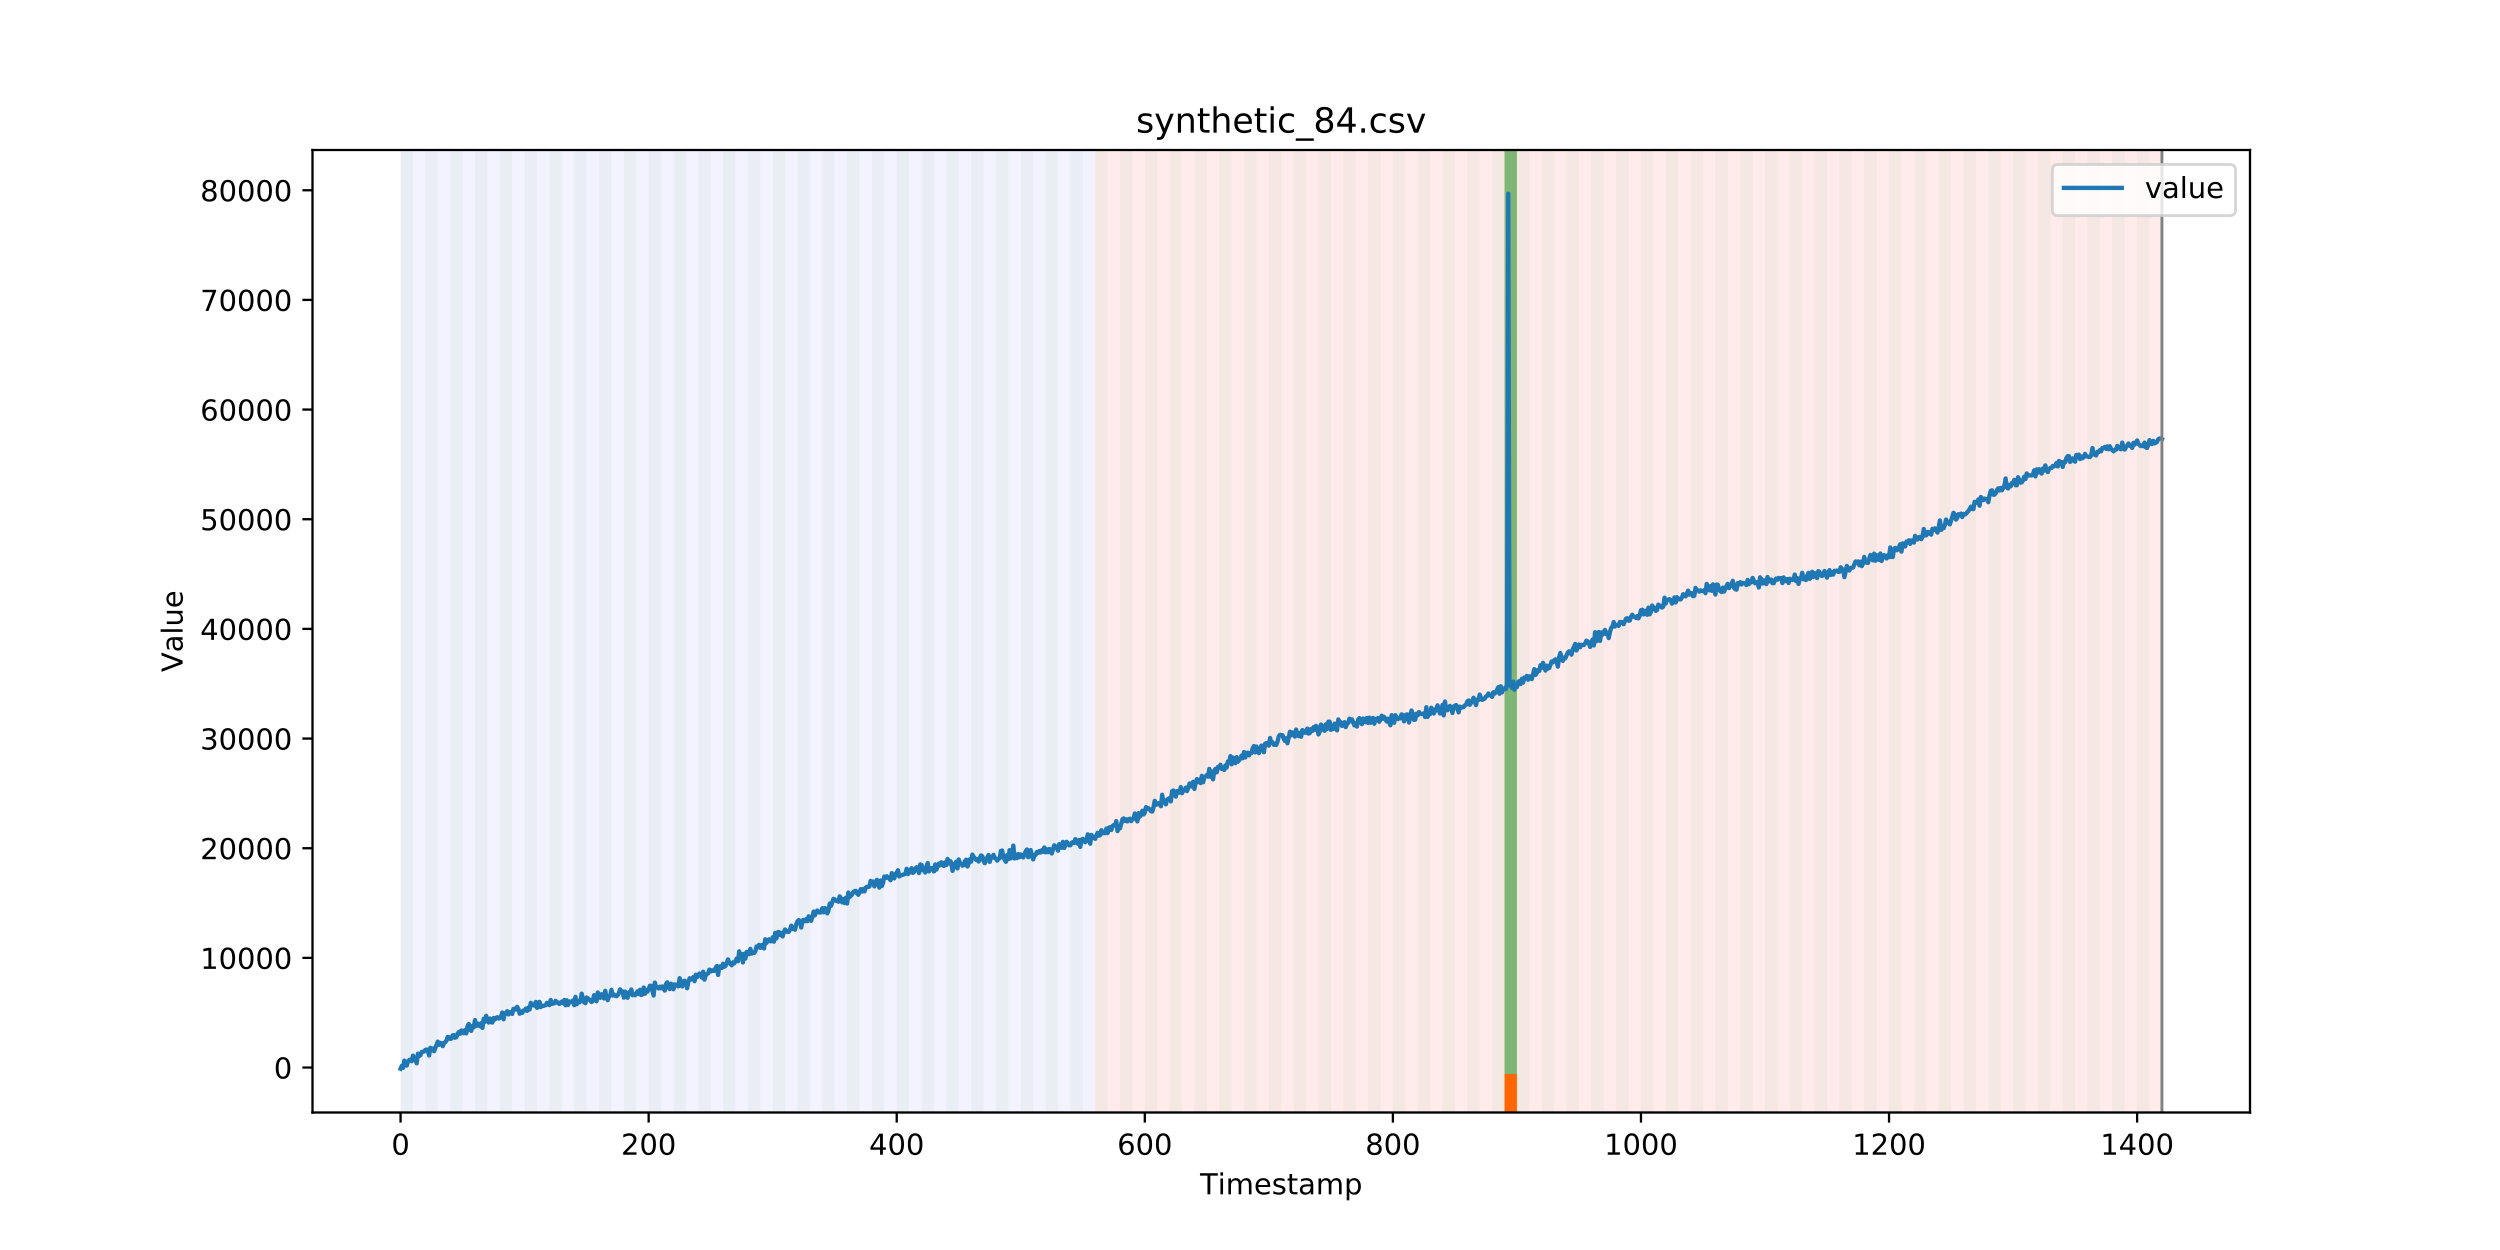 <?xml version="1.0" encoding="utf-8" standalone="no"?>
<!DOCTYPE svg PUBLIC "-//W3C//DTD SVG 1.1//EN"
  "http://www.w3.org/Graphics/SVG/1.1/DTD/svg11.dtd">
<!-- Created with matplotlib (https://matplotlib.org/) -->
<svg height="432pt" version="1.1" viewBox="0 0 864 432" width="864pt" xmlns="http://www.w3.org/2000/svg" xmlns:xlink="http://www.w3.org/1999/xlink">
 <defs>
  <style type="text/css">
*{stroke-linecap:butt;stroke-linejoin:round;}
  </style>
 </defs>
 <g id="figure_1">
  <g id="patch_1">
   <path d="M 0 432 
L 864 432 
L 864 0 
L 0 0 
z
" style="fill:#ffffff;"/>
  </g>
  <g id="axes_1">
   <g id="patch_2">
    <path d="M 108 384.48 
L 777.6 384.48 
L 777.6 51.84 
L 108 51.84 
z
" style="fill:#ffffff;"/>
   </g>
   <g id="patch_3">
    <path clip-path="url(#p15b685193f)" d="M 138.436 384.48 
L 138.436 51.84 
L 378.498 51.84 
L 378.498 384.48 
z
" style="fill:#0000ff;opacity:0.05;"/>
   </g>
   <g id="patch_4">
    <path clip-path="url(#p15b685193f)" d="M 378.498 384.48 
L 378.498 51.84 
L 747.164 51.84 
L 747.164 384.48 
z
" style="fill:#ff0000;opacity:0.08;"/>
   </g>
   <g id="patch_5">
    <path clip-path="url(#p15b685193f)" d="M 138.436 384.48 
L 138.436 51.84 
L 142.723 51.84 
L 142.723 384.48 
z
" style="fill:#008000;opacity:0.04;"/>
   </g>
   <g id="patch_6">
    <path clip-path="url(#p15b685193f)" d="M 147.01 384.48 
L 147.01 51.84 
L 151.297 51.84 
L 151.297 384.48 
z
" style="fill:#008000;opacity:0.04;"/>
   </g>
   <g id="patch_7">
    <path clip-path="url(#p15b685193f)" d="M 155.584 384.48 
L 155.584 51.84 
L 159.87 51.84 
L 159.87 384.48 
z
" style="fill:#008000;opacity:0.04;"/>
   </g>
   <g id="patch_8">
    <path clip-path="url(#p15b685193f)" d="M 164.157 384.48 
L 164.157 51.84 
L 168.444 51.84 
L 168.444 384.48 
z
" style="fill:#008000;opacity:0.04;"/>
   </g>
   <g id="patch_9">
    <path clip-path="url(#p15b685193f)" d="M 172.731 384.48 
L 172.731 51.84 
L 177.018 51.84 
L 177.018 384.48 
z
" style="fill:#008000;opacity:0.04;"/>
   </g>
   <g id="patch_10">
    <path clip-path="url(#p15b685193f)" d="M 181.304 384.48 
L 181.304 51.84 
L 185.591 51.84 
L 185.591 384.48 
z
" style="fill:#008000;opacity:0.04;"/>
   </g>
   <g id="patch_11">
    <path clip-path="url(#p15b685193f)" d="M 189.878 384.48 
L 189.878 51.84 
L 194.165 51.84 
L 194.165 384.48 
z
" style="fill:#008000;opacity:0.04;"/>
   </g>
   <g id="patch_12">
    <path clip-path="url(#p15b685193f)" d="M 198.452 384.48 
L 198.452 51.84 
L 202.739 51.84 
L 202.739 384.48 
z
" style="fill:#008000;opacity:0.04;"/>
   </g>
   <g id="patch_13">
    <path clip-path="url(#p15b685193f)" d="M 207.025 384.48 
L 207.025 51.84 
L 211.312 51.84 
L 211.312 384.48 
z
" style="fill:#008000;opacity:0.04;"/>
   </g>
   <g id="patch_14">
    <path clip-path="url(#p15b685193f)" d="M 215.599 384.48 
L 215.599 51.84 
L 219.886 51.84 
L 219.886 384.48 
z
" style="fill:#008000;opacity:0.04;"/>
   </g>
   <g id="patch_15">
    <path clip-path="url(#p15b685193f)" d="M 224.173 384.48 
L 224.173 51.84 
L 228.459 51.84 
L 228.459 384.48 
z
" style="fill:#008000;opacity:0.04;"/>
   </g>
   <g id="patch_16">
    <path clip-path="url(#p15b685193f)" d="M 232.746 384.48 
L 232.746 51.84 
L 237.033 51.84 
L 237.033 384.48 
z
" style="fill:#008000;opacity:0.04;"/>
   </g>
   <g id="patch_17">
    <path clip-path="url(#p15b685193f)" d="M 241.32 384.48 
L 241.32 51.84 
L 245.607 51.84 
L 245.607 384.48 
z
" style="fill:#008000;opacity:0.04;"/>
   </g>
   <g id="patch_18">
    <path clip-path="url(#p15b685193f)" d="M 249.893 384.48 
L 249.893 51.84 
L 254.18 51.84 
L 254.18 384.48 
z
" style="fill:#008000;opacity:0.04;"/>
   </g>
   <g id="patch_19">
    <path clip-path="url(#p15b685193f)" d="M 258.467 384.48 
L 258.467 51.84 
L 262.754 51.84 
L 262.754 384.48 
z
" style="fill:#008000;opacity:0.04;"/>
   </g>
   <g id="patch_20">
    <path clip-path="url(#p15b685193f)" d="M 267.041 384.48 
L 267.041 51.84 
L 271.328 51.84 
L 271.328 384.48 
z
" style="fill:#008000;opacity:0.04;"/>
   </g>
   <g id="patch_21">
    <path clip-path="url(#p15b685193f)" d="M 275.614 384.48 
L 275.614 51.84 
L 279.901 51.84 
L 279.901 384.48 
z
" style="fill:#008000;opacity:0.04;"/>
   </g>
   <g id="patch_22">
    <path clip-path="url(#p15b685193f)" d="M 519.963 384.48 
L 519.963 371.174 
L 524.249 371.174 
L 524.249 384.48 
z
" style="fill:#ff6600;"/>
   </g>
   <g id="patch_23">
    <path clip-path="url(#p15b685193f)" d="M 284.188 384.48 
L 284.188 51.84 
L 288.475 51.84 
L 288.475 384.48 
z
" style="fill:#008000;opacity:0.04;"/>
   </g>
   <g id="patch_24">
    <path clip-path="url(#p15b685193f)" d="M 292.762 384.48 
L 292.762 51.84 
L 297.048 51.84 
L 297.048 384.48 
z
" style="fill:#008000;opacity:0.04;"/>
   </g>
   <g id="patch_25">
    <path clip-path="url(#p15b685193f)" d="M 301.335 384.48 
L 301.335 51.84 
L 305.622 51.84 
L 305.622 384.48 
z
" style="fill:#008000;opacity:0.04;"/>
   </g>
   <g id="patch_26">
    <path clip-path="url(#p15b685193f)" d="M 309.909 384.48 
L 309.909 51.84 
L 314.196 51.84 
L 314.196 384.48 
z
" style="fill:#008000;opacity:0.04;"/>
   </g>
   <g id="patch_27">
    <path clip-path="url(#p15b685193f)" d="M 318.482 384.48 
L 318.482 51.84 
L 322.769 51.84 
L 322.769 384.48 
z
" style="fill:#008000;opacity:0.04;"/>
   </g>
   <g id="patch_28">
    <path clip-path="url(#p15b685193f)" d="M 327.056 384.48 
L 327.056 51.84 
L 331.343 51.84 
L 331.343 384.48 
z
" style="fill:#008000;opacity:0.04;"/>
   </g>
   <g id="patch_29">
    <path clip-path="url(#p15b685193f)" d="M 335.63 384.48 
L 335.63 51.84 
L 339.917 51.84 
L 339.917 384.48 
z
" style="fill:#008000;opacity:0.04;"/>
   </g>
   <g id="patch_30">
    <path clip-path="url(#p15b685193f)" d="M 344.203 384.48 
L 344.203 51.84 
L 348.49 51.84 
L 348.49 384.48 
z
" style="fill:#008000;opacity:0.04;"/>
   </g>
   <g id="patch_31">
    <path clip-path="url(#p15b685193f)" d="M 352.777 384.48 
L 352.777 51.84 
L 357.064 51.84 
L 357.064 384.48 
z
" style="fill:#008000;opacity:0.04;"/>
   </g>
   <g id="patch_32">
    <path clip-path="url(#p15b685193f)" d="M 361.351 384.48 
L 361.351 51.84 
L 365.637 51.84 
L 365.637 384.48 
z
" style="fill:#008000;opacity:0.04;"/>
   </g>
   <g id="patch_33">
    <path clip-path="url(#p15b685193f)" d="M 369.924 384.48 
L 369.924 51.84 
L 374.211 51.84 
L 374.211 384.48 
z
" style="fill:#008000;opacity:0.04;"/>
   </g>
   <g id="patch_34">
    <path clip-path="url(#p15b685193f)" d="M 378.498 384.48 
L 378.498 51.84 
L 382.785 51.84 
L 382.785 384.48 
z
" style="fill:#008000;opacity:0.04;"/>
   </g>
   <g id="patch_35">
    <path clip-path="url(#p15b685193f)" d="M 387.071 384.48 
L 387.071 51.84 
L 391.358 51.84 
L 391.358 384.48 
z
" style="fill:#008000;opacity:0.04;"/>
   </g>
   <g id="patch_36">
    <path clip-path="url(#p15b685193f)" d="M 395.645 384.48 
L 395.645 51.84 
L 399.932 51.84 
L 399.932 384.48 
z
" style="fill:#008000;opacity:0.04;"/>
   </g>
   <g id="patch_37">
    <path clip-path="url(#p15b685193f)" d="M 404.219 384.48 
L 404.219 51.84 
L 408.506 51.84 
L 408.506 384.48 
z
" style="fill:#008000;opacity:0.04;"/>
   </g>
   <g id="patch_38">
    <path clip-path="url(#p15b685193f)" d="M 412.792 384.48 
L 412.792 51.84 
L 417.079 51.84 
L 417.079 384.48 
z
" style="fill:#008000;opacity:0.04;"/>
   </g>
   <g id="patch_39">
    <path clip-path="url(#p15b685193f)" d="M 421.366 384.48 
L 421.366 51.84 
L 425.653 51.84 
L 425.653 384.48 
z
" style="fill:#008000;opacity:0.04;"/>
   </g>
   <g id="patch_40">
    <path clip-path="url(#p15b685193f)" d="M 429.94 384.48 
L 429.94 51.84 
L 434.226 51.84 
L 434.226 384.48 
z
" style="fill:#008000;opacity:0.04;"/>
   </g>
   <g id="patch_41">
    <path clip-path="url(#p15b685193f)" d="M 438.513 384.48 
L 438.513 51.84 
L 442.8 51.84 
L 442.8 384.48 
z
" style="fill:#008000;opacity:0.04;"/>
   </g>
   <g id="patch_42">
    <path clip-path="url(#p15b685193f)" d="M 447.087 384.48 
L 447.087 51.84 
L 451.374 51.84 
L 451.374 384.48 
z
" style="fill:#008000;opacity:0.04;"/>
   </g>
   <g id="patch_43">
    <path clip-path="url(#p15b685193f)" d="M 455.66 384.48 
L 455.66 51.84 
L 459.947 51.84 
L 459.947 384.48 
z
" style="fill:#008000;opacity:0.04;"/>
   </g>
   <g id="patch_44">
    <path clip-path="url(#p15b685193f)" d="M 464.234 384.48 
L 464.234 51.84 
L 468.521 51.84 
L 468.521 384.48 
z
" style="fill:#008000;opacity:0.04;"/>
   </g>
   <g id="patch_45">
    <path clip-path="url(#p15b685193f)" d="M 472.808 384.48 
L 472.808 51.84 
L 477.094 51.84 
L 477.094 384.48 
z
" style="fill:#008000;opacity:0.04;"/>
   </g>
   <g id="patch_46">
    <path clip-path="url(#p15b685193f)" d="M 481.381 384.48 
L 481.381 51.84 
L 485.668 51.84 
L 485.668 384.48 
z
" style="fill:#008000;opacity:0.04;"/>
   </g>
   <g id="patch_47">
    <path clip-path="url(#p15b685193f)" d="M 489.955 384.48 
L 489.955 51.84 
L 494.242 51.84 
L 494.242 384.48 
z
" style="fill:#008000;opacity:0.04;"/>
   </g>
   <g id="patch_48">
    <path clip-path="url(#p15b685193f)" d="M 498.529 384.48 
L 498.529 51.84 
L 502.815 51.84 
L 502.815 384.48 
z
" style="fill:#008000;opacity:0.04;"/>
   </g>
   <g id="patch_49">
    <path clip-path="url(#p15b685193f)" d="M 507.102 384.48 
L 507.102 51.84 
L 511.389 51.84 
L 511.389 384.48 
z
" style="fill:#008000;opacity:0.04;"/>
   </g>
   <g id="patch_50">
    <path clip-path="url(#p15b685193f)" d="M 515.676 384.48 
L 515.676 51.84 
L 519.963 51.84 
L 519.963 384.48 
z
" style="fill:#008000;opacity:0.04;"/>
   </g>
   <g id="patch_51">
    <path clip-path="url(#p15b685193f)" d="M 519.963 371.174 
L 519.963 51.84 
L 524.249 51.84 
L 524.249 371.174 
z
" style="fill:#008000;opacity:0.5;"/>
   </g>
   <g id="patch_52">
    <path clip-path="url(#p15b685193f)" d="M 524.249 384.48 
L 524.249 51.84 
L 528.536 51.84 
L 528.536 384.48 
z
" style="fill:#008000;opacity:0.04;"/>
   </g>
   <g id="patch_53">
    <path clip-path="url(#p15b685193f)" d="M 532.823 384.48 
L 532.823 51.84 
L 537.11 51.84 
L 537.11 384.48 
z
" style="fill:#008000;opacity:0.04;"/>
   </g>
   <g id="patch_54">
    <path clip-path="url(#p15b685193f)" d="M 541.397 384.48 
L 541.397 51.84 
L 545.683 51.84 
L 545.683 384.48 
z
" style="fill:#008000;opacity:0.04;"/>
   </g>
   <g id="patch_55">
    <path clip-path="url(#p15b685193f)" d="M 549.97 384.48 
L 549.97 51.84 
L 554.257 51.84 
L 554.257 384.48 
z
" style="fill:#008000;opacity:0.04;"/>
   </g>
   <g id="patch_56">
    <path clip-path="url(#p15b685193f)" d="M 558.544 384.48 
L 558.544 51.84 
L 562.831 51.84 
L 562.831 384.48 
z
" style="fill:#008000;opacity:0.04;"/>
   </g>
   <g id="patch_57">
    <path clip-path="url(#p15b685193f)" d="M 567.118 384.48 
L 567.118 51.84 
L 571.404 51.84 
L 571.404 384.48 
z
" style="fill:#008000;opacity:0.04;"/>
   </g>
   <g id="patch_58">
    <path clip-path="url(#p15b685193f)" d="M 575.691 384.48 
L 575.691 51.84 
L 579.978 51.84 
L 579.978 384.48 
z
" style="fill:#008000;opacity:0.04;"/>
   </g>
   <g id="patch_59">
    <path clip-path="url(#p15b685193f)" d="M 584.265 384.48 
L 584.265 51.84 
L 588.552 51.84 
L 588.552 384.48 
z
" style="fill:#008000;opacity:0.04;"/>
   </g>
   <g id="patch_60">
    <path clip-path="url(#p15b685193f)" d="M 592.838 384.48 
L 592.838 51.84 
L 597.125 51.84 
L 597.125 384.48 
z
" style="fill:#008000;opacity:0.04;"/>
   </g>
   <g id="patch_61">
    <path clip-path="url(#p15b685193f)" d="M 601.412 384.48 
L 601.412 51.84 
L 605.699 51.84 
L 605.699 384.48 
z
" style="fill:#008000;opacity:0.04;"/>
   </g>
   <g id="patch_62">
    <path clip-path="url(#p15b685193f)" d="M 609.986 384.48 
L 609.986 51.84 
L 614.272 51.84 
L 614.272 384.48 
z
" style="fill:#008000;opacity:0.04;"/>
   </g>
   <g id="patch_63">
    <path clip-path="url(#p15b685193f)" d="M 618.559 384.48 
L 618.559 51.84 
L 622.846 51.84 
L 622.846 384.48 
z
" style="fill:#008000;opacity:0.04;"/>
   </g>
   <g id="patch_64">
    <path clip-path="url(#p15b685193f)" d="M 627.133 384.48 
L 627.133 51.84 
L 631.42 51.84 
L 631.42 384.48 
z
" style="fill:#008000;opacity:0.04;"/>
   </g>
   <g id="patch_65">
    <path clip-path="url(#p15b685193f)" d="M 635.707 384.48 
L 635.707 51.84 
L 639.993 51.84 
L 639.993 384.48 
z
" style="fill:#008000;opacity:0.04;"/>
   </g>
   <g id="patch_66">
    <path clip-path="url(#p15b685193f)" d="M 644.28 384.48 
L 644.28 51.84 
L 648.567 51.84 
L 648.567 384.48 
z
" style="fill:#008000;opacity:0.04;"/>
   </g>
   <g id="patch_67">
    <path clip-path="url(#p15b685193f)" d="M 652.854 384.48 
L 652.854 51.84 
L 657.141 51.84 
L 657.141 384.48 
z
" style="fill:#008000;opacity:0.04;"/>
   </g>
   <g id="patch_68">
    <path clip-path="url(#p15b685193f)" d="M 661.427 384.48 
L 661.427 51.84 
L 665.714 51.84 
L 665.714 384.48 
z
" style="fill:#008000;opacity:0.04;"/>
   </g>
   <g id="patch_69">
    <path clip-path="url(#p15b685193f)" d="M 670.001 384.48 
L 670.001 51.84 
L 674.288 51.84 
L 674.288 384.48 
z
" style="fill:#008000;opacity:0.04;"/>
   </g>
   <g id="patch_70">
    <path clip-path="url(#p15b685193f)" d="M 678.575 384.48 
L 678.575 51.84 
L 682.861 51.84 
L 682.861 384.48 
z
" style="fill:#008000;opacity:0.04;"/>
   </g>
   <g id="patch_71">
    <path clip-path="url(#p15b685193f)" d="M 687.148 384.48 
L 687.148 51.84 
L 691.435 51.84 
L 691.435 384.48 
z
" style="fill:#008000;opacity:0.04;"/>
   </g>
   <g id="patch_72">
    <path clip-path="url(#p15b685193f)" d="M 695.722 384.48 
L 695.722 51.84 
L 700.009 51.84 
L 700.009 384.48 
z
" style="fill:#008000;opacity:0.04;"/>
   </g>
   <g id="patch_73">
    <path clip-path="url(#p15b685193f)" d="M 704.296 384.48 
L 704.296 51.84 
L 708.582 51.84 
L 708.582 384.48 
z
" style="fill:#008000;opacity:0.04;"/>
   </g>
   <g id="patch_74">
    <path clip-path="url(#p15b685193f)" d="M 712.869 384.48 
L 712.869 51.84 
L 717.156 51.84 
L 717.156 384.48 
z
" style="fill:#008000;opacity:0.04;"/>
   </g>
   <g id="patch_75">
    <path clip-path="url(#p15b685193f)" d="M 721.443 384.48 
L 721.443 51.84 
L 725.73 51.84 
L 725.73 384.48 
z
" style="fill:#008000;opacity:0.04;"/>
   </g>
   <g id="patch_76">
    <path clip-path="url(#p15b685193f)" d="M 730.016 384.48 
L 730.016 51.84 
L 734.303 51.84 
L 734.303 384.48 
z
" style="fill:#008000;opacity:0.04;"/>
   </g>
   <g id="patch_77">
    <path clip-path="url(#p15b685193f)" d="M 738.59 384.48 
L 738.59 51.84 
L 742.877 51.84 
L 742.877 384.48 
z
" style="fill:#008000;opacity:0.04;"/>
   </g>
   <g id="matplotlib.axis_1">
    <g id="xtick_1">
     <g id="line2d_1">
      <defs>
       <path d="M 0 0 
L 0 3.5 
" id="ma7a0076f9b" style="stroke:#000000;stroke-width:0.8;"/>
      </defs>
      <g>
       <use style="stroke:#000000;stroke-width:0.8;" x="138.436" xlink:href="#ma7a0076f9b" y="384.48"/>
      </g>
     </g>
     <g id="text_1">
      <!-- 0 -->
      <defs>
       <path d="M 31.781 66.406 
Q 24.172 66.406 20.328 58.906 
Q 16.5 51.422 16.5 36.375 
Q 16.5 21.391 20.328 13.891 
Q 24.172 6.391 31.781 6.391 
Q 39.453 6.391 43.281 13.891 
Q 47.125 21.391 47.125 36.375 
Q 47.125 51.422 43.281 58.906 
Q 39.453 66.406 31.781 66.406 
z
M 31.781 74.219 
Q 44.047 74.219 50.516 64.516 
Q 56.984 54.828 56.984 36.375 
Q 56.984 17.969 50.516 8.266 
Q 44.047 -1.422 31.781 -1.422 
Q 19.531 -1.422 13.062 8.266 
Q 6.594 17.969 6.594 36.375 
Q 6.594 54.828 13.062 64.516 
Q 19.531 74.219 31.781 74.219 
z
" id="DejaVuSans-48"/>
      </defs>
      <g transform="translate(135.255 399.078)scale(0.1 -0.1)">
       <use xlink:href="#DejaVuSans-48"/>
      </g>
     </g>
    </g>
    <g id="xtick_2">
     <g id="line2d_2">
      <g>
       <use style="stroke:#000000;stroke-width:0.8;" x="224.173" xlink:href="#ma7a0076f9b" y="384.48"/>
      </g>
     </g>
     <g id="text_2">
      <!-- 200 -->
      <defs>
       <path d="M 19.188 8.297 
L 53.609 8.297 
L 53.609 0 
L 7.328 0 
L 7.328 8.297 
Q 12.938 14.109 22.625 23.891 
Q 32.328 33.688 34.812 36.531 
Q 39.547 41.844 41.422 45.531 
Q 43.312 49.219 43.312 52.781 
Q 43.312 58.594 39.234 62.25 
Q 35.156 65.922 28.609 65.922 
Q 23.969 65.922 18.812 64.312 
Q 13.672 62.703 7.812 59.422 
L 7.812 69.391 
Q 13.766 71.781 18.938 73 
Q 24.125 74.219 28.422 74.219 
Q 39.75 74.219 46.484 68.547 
Q 53.219 62.891 53.219 53.422 
Q 53.219 48.922 51.531 44.891 
Q 49.859 40.875 45.406 35.406 
Q 44.188 33.984 37.641 27.219 
Q 31.109 20.453 19.188 8.297 
z
" id="DejaVuSans-50"/>
      </defs>
      <g transform="translate(214.629 399.078)scale(0.1 -0.1)">
       <use xlink:href="#DejaVuSans-50"/>
       <use x="63.623" xlink:href="#DejaVuSans-48"/>
       <use x="127.246" xlink:href="#DejaVuSans-48"/>
      </g>
     </g>
    </g>
    <g id="xtick_3">
     <g id="line2d_3">
      <g>
       <use style="stroke:#000000;stroke-width:0.8;" x="309.909" xlink:href="#ma7a0076f9b" y="384.48"/>
      </g>
     </g>
     <g id="text_3">
      <!-- 400 -->
      <defs>
       <path d="M 37.797 64.312 
L 12.891 25.391 
L 37.797 25.391 
z
M 35.203 72.906 
L 47.609 72.906 
L 47.609 25.391 
L 58.016 25.391 
L 58.016 17.188 
L 47.609 17.188 
L 47.609 0 
L 37.797 0 
L 37.797 17.188 
L 4.891 17.188 
L 4.891 26.703 
z
" id="DejaVuSans-52"/>
      </defs>
      <g transform="translate(300.365 399.078)scale(0.1 -0.1)">
       <use xlink:href="#DejaVuSans-52"/>
       <use x="63.623" xlink:href="#DejaVuSans-48"/>
       <use x="127.246" xlink:href="#DejaVuSans-48"/>
      </g>
     </g>
    </g>
    <g id="xtick_4">
     <g id="line2d_4">
      <g>
       <use style="stroke:#000000;stroke-width:0.8;" x="395.645" xlink:href="#ma7a0076f9b" y="384.48"/>
      </g>
     </g>
     <g id="text_4">
      <!-- 600 -->
      <defs>
       <path d="M 33.016 40.375 
Q 26.375 40.375 22.484 35.828 
Q 18.609 31.297 18.609 23.391 
Q 18.609 15.531 22.484 10.953 
Q 26.375 6.391 33.016 6.391 
Q 39.656 6.391 43.531 10.953 
Q 47.406 15.531 47.406 23.391 
Q 47.406 31.297 43.531 35.828 
Q 39.656 40.375 33.016 40.375 
z
M 52.594 71.297 
L 52.594 62.312 
Q 48.875 64.062 45.094 64.984 
Q 41.312 65.922 37.594 65.922 
Q 27.828 65.922 22.672 59.328 
Q 17.531 52.734 16.797 39.406 
Q 19.672 43.656 24.016 45.922 
Q 28.375 48.188 33.594 48.188 
Q 44.578 48.188 50.953 41.516 
Q 57.328 34.859 57.328 23.391 
Q 57.328 12.156 50.688 5.359 
Q 44.047 -1.422 33.016 -1.422 
Q 20.359 -1.422 13.672 8.266 
Q 6.984 17.969 6.984 36.375 
Q 6.984 53.656 15.188 63.938 
Q 23.391 74.219 37.203 74.219 
Q 40.922 74.219 44.703 73.484 
Q 48.484 72.75 52.594 71.297 
z
" id="DejaVuSans-54"/>
      </defs>
      <g transform="translate(386.101 399.078)scale(0.1 -0.1)">
       <use xlink:href="#DejaVuSans-54"/>
       <use x="63.623" xlink:href="#DejaVuSans-48"/>
       <use x="127.246" xlink:href="#DejaVuSans-48"/>
      </g>
     </g>
    </g>
    <g id="xtick_5">
     <g id="line2d_5">
      <g>
       <use style="stroke:#000000;stroke-width:0.8;" x="481.381" xlink:href="#ma7a0076f9b" y="384.48"/>
      </g>
     </g>
     <g id="text_5">
      <!-- 800 -->
      <defs>
       <path d="M 31.781 34.625 
Q 24.75 34.625 20.719 30.859 
Q 16.703 27.094 16.703 20.516 
Q 16.703 13.922 20.719 10.156 
Q 24.75 6.391 31.781 6.391 
Q 38.812 6.391 42.859 10.172 
Q 46.922 13.969 46.922 20.516 
Q 46.922 27.094 42.891 30.859 
Q 38.875 34.625 31.781 34.625 
z
M 21.922 38.812 
Q 15.578 40.375 12.031 44.719 
Q 8.5 49.078 8.5 55.328 
Q 8.5 64.062 14.719 69.141 
Q 20.953 74.219 31.781 74.219 
Q 42.672 74.219 48.875 69.141 
Q 55.078 64.062 55.078 55.328 
Q 55.078 49.078 51.531 44.719 
Q 48 40.375 41.703 38.812 
Q 48.828 37.156 52.797 32.312 
Q 56.781 27.484 56.781 20.516 
Q 56.781 9.906 50.312 4.234 
Q 43.844 -1.422 31.781 -1.422 
Q 19.734 -1.422 13.25 4.234 
Q 6.781 9.906 6.781 20.516 
Q 6.781 27.484 10.781 32.312 
Q 14.797 37.156 21.922 38.812 
z
M 18.312 54.391 
Q 18.312 48.734 21.844 45.562 
Q 25.391 42.391 31.781 42.391 
Q 38.141 42.391 41.719 45.562 
Q 45.312 48.734 45.312 54.391 
Q 45.312 60.062 41.719 63.234 
Q 38.141 66.406 31.781 66.406 
Q 25.391 66.406 21.844 63.234 
Q 18.312 60.062 18.312 54.391 
z
" id="DejaVuSans-56"/>
      </defs>
      <g transform="translate(471.838 399.078)scale(0.1 -0.1)">
       <use xlink:href="#DejaVuSans-56"/>
       <use x="63.623" xlink:href="#DejaVuSans-48"/>
       <use x="127.246" xlink:href="#DejaVuSans-48"/>
      </g>
     </g>
    </g>
    <g id="xtick_6">
     <g id="line2d_6">
      <g>
       <use style="stroke:#000000;stroke-width:0.8;" x="567.118" xlink:href="#ma7a0076f9b" y="384.48"/>
      </g>
     </g>
     <g id="text_6">
      <!-- 1000 -->
      <defs>
       <path d="M 12.406 8.297 
L 28.516 8.297 
L 28.516 63.922 
L 10.984 60.406 
L 10.984 69.391 
L 28.422 72.906 
L 38.281 72.906 
L 38.281 8.297 
L 54.391 8.297 
L 54.391 0 
L 12.406 0 
z
" id="DejaVuSans-49"/>
      </defs>
      <g transform="translate(554.393 399.078)scale(0.1 -0.1)">
       <use xlink:href="#DejaVuSans-49"/>
       <use x="63.623" xlink:href="#DejaVuSans-48"/>
       <use x="127.246" xlink:href="#DejaVuSans-48"/>
       <use x="190.869" xlink:href="#DejaVuSans-48"/>
      </g>
     </g>
    </g>
    <g id="xtick_7">
     <g id="line2d_7">
      <g>
       <use style="stroke:#000000;stroke-width:0.8;" x="652.854" xlink:href="#ma7a0076f9b" y="384.48"/>
      </g>
     </g>
     <g id="text_7">
      <!-- 1200 -->
      <g transform="translate(640.129 399.078)scale(0.1 -0.1)">
       <use xlink:href="#DejaVuSans-49"/>
       <use x="63.623" xlink:href="#DejaVuSans-50"/>
       <use x="127.246" xlink:href="#DejaVuSans-48"/>
       <use x="190.869" xlink:href="#DejaVuSans-48"/>
      </g>
     </g>
    </g>
    <g id="xtick_8">
     <g id="line2d_8">
      <g>
       <use style="stroke:#000000;stroke-width:0.8;" x="738.59" xlink:href="#ma7a0076f9b" y="384.48"/>
      </g>
     </g>
     <g id="text_8">
      <!-- 1400 -->
      <g transform="translate(725.865 399.078)scale(0.1 -0.1)">
       <use xlink:href="#DejaVuSans-49"/>
       <use x="63.623" xlink:href="#DejaVuSans-52"/>
       <use x="127.246" xlink:href="#DejaVuSans-48"/>
       <use x="190.869" xlink:href="#DejaVuSans-48"/>
      </g>
     </g>
    </g>
    <g id="text_9">
     <!-- Timestamp -->
     <defs>
      <path d="M -0.297 72.906 
L 61.375 72.906 
L 61.375 64.594 
L 35.5 64.594 
L 35.5 0 
L 25.594 0 
L 25.594 64.594 
L -0.297 64.594 
z
" id="DejaVuSans-84"/>
      <path d="M 9.422 54.688 
L 18.406 54.688 
L 18.406 0 
L 9.422 0 
z
M 9.422 75.984 
L 18.406 75.984 
L 18.406 64.594 
L 9.422 64.594 
z
" id="DejaVuSans-105"/>
      <path d="M 52 44.188 
Q 55.375 50.25 60.062 53.125 
Q 64.75 56 71.094 56 
Q 79.641 56 84.281 50.016 
Q 88.922 44.047 88.922 33.016 
L 88.922 0 
L 79.891 0 
L 79.891 32.719 
Q 79.891 40.578 77.094 44.375 
Q 74.312 48.188 68.609 48.188 
Q 61.625 48.188 57.562 43.547 
Q 53.516 38.922 53.516 30.906 
L 53.516 0 
L 44.484 0 
L 44.484 32.719 
Q 44.484 40.625 41.703 44.406 
Q 38.922 48.188 33.109 48.188 
Q 26.219 48.188 22.156 43.531 
Q 18.109 38.875 18.109 30.906 
L 18.109 0 
L 9.078 0 
L 9.078 54.688 
L 18.109 54.688 
L 18.109 46.188 
Q 21.188 51.219 25.484 53.609 
Q 29.781 56 35.688 56 
Q 41.656 56 45.828 52.969 
Q 50 49.953 52 44.188 
z
" id="DejaVuSans-109"/>
      <path d="M 56.203 29.594 
L 56.203 25.203 
L 14.891 25.203 
Q 15.484 15.922 20.484 11.062 
Q 25.484 6.203 34.422 6.203 
Q 39.594 6.203 44.453 7.469 
Q 49.312 8.734 54.109 11.281 
L 54.109 2.781 
Q 49.266 0.734 44.188 -0.344 
Q 39.109 -1.422 33.891 -1.422 
Q 20.797 -1.422 13.156 6.188 
Q 5.516 13.812 5.516 26.812 
Q 5.516 40.234 12.766 48.109 
Q 20.016 56 32.328 56 
Q 43.359 56 49.781 48.891 
Q 56.203 41.797 56.203 29.594 
z
M 47.219 32.234 
Q 47.125 39.594 43.094 43.984 
Q 39.062 48.391 32.422 48.391 
Q 24.906 48.391 20.391 44.141 
Q 15.875 39.891 15.188 32.172 
z
" id="DejaVuSans-101"/>
      <path d="M 44.281 53.078 
L 44.281 44.578 
Q 40.484 46.531 36.375 47.5 
Q 32.281 48.484 27.875 48.484 
Q 21.188 48.484 17.844 46.438 
Q 14.5 44.391 14.5 40.281 
Q 14.5 37.156 16.891 35.375 
Q 19.281 33.594 26.516 31.984 
L 29.594 31.297 
Q 39.156 29.25 43.188 25.516 
Q 47.219 21.781 47.219 15.094 
Q 47.219 7.469 41.188 3.016 
Q 35.156 -1.422 24.609 -1.422 
Q 20.219 -1.422 15.453 -0.562 
Q 10.688 0.297 5.422 2 
L 5.422 11.281 
Q 10.406 8.688 15.234 7.391 
Q 20.062 6.109 24.812 6.109 
Q 31.156 6.109 34.562 8.281 
Q 37.984 10.453 37.984 14.406 
Q 37.984 18.062 35.516 20.016 
Q 33.062 21.969 24.703 23.781 
L 21.578 24.516 
Q 13.234 26.266 9.516 29.906 
Q 5.812 33.547 5.812 39.891 
Q 5.812 47.609 11.281 51.797 
Q 16.75 56 26.812 56 
Q 31.781 56 36.172 55.266 
Q 40.578 54.547 44.281 53.078 
z
" id="DejaVuSans-115"/>
      <path d="M 18.312 70.219 
L 18.312 54.688 
L 36.812 54.688 
L 36.812 47.703 
L 18.312 47.703 
L 18.312 18.016 
Q 18.312 11.328 20.141 9.422 
Q 21.969 7.516 27.594 7.516 
L 36.812 7.516 
L 36.812 0 
L 27.594 0 
Q 17.188 0 13.234 3.875 
Q 9.281 7.766 9.281 18.016 
L 9.281 47.703 
L 2.688 47.703 
L 2.688 54.688 
L 9.281 54.688 
L 9.281 70.219 
z
" id="DejaVuSans-116"/>
      <path d="M 34.281 27.484 
Q 23.391 27.484 19.188 25 
Q 14.984 22.516 14.984 16.5 
Q 14.984 11.719 18.141 8.906 
Q 21.297 6.109 26.703 6.109 
Q 34.188 6.109 38.703 11.406 
Q 43.219 16.703 43.219 25.484 
L 43.219 27.484 
z
M 52.203 31.203 
L 52.203 0 
L 43.219 0 
L 43.219 8.297 
Q 40.141 3.328 35.547 0.953 
Q 30.953 -1.422 24.312 -1.422 
Q 15.922 -1.422 10.953 3.297 
Q 6 8.016 6 15.922 
Q 6 25.141 12.172 29.828 
Q 18.359 34.516 30.609 34.516 
L 43.219 34.516 
L 43.219 35.406 
Q 43.219 41.609 39.141 45 
Q 35.062 48.391 27.688 48.391 
Q 23 48.391 18.547 47.266 
Q 14.109 46.141 10.016 43.891 
L 10.016 52.203 
Q 14.938 54.109 19.578 55.047 
Q 24.219 56 28.609 56 
Q 40.484 56 46.344 49.844 
Q 52.203 43.703 52.203 31.203 
z
" id="DejaVuSans-97"/>
      <path d="M 18.109 8.203 
L 18.109 -20.797 
L 9.078 -20.797 
L 9.078 54.688 
L 18.109 54.688 
L 18.109 46.391 
Q 20.953 51.266 25.266 53.625 
Q 29.594 56 35.594 56 
Q 45.562 56 51.781 48.094 
Q 58.016 40.188 58.016 27.297 
Q 58.016 14.406 51.781 6.484 
Q 45.562 -1.422 35.594 -1.422 
Q 29.594 -1.422 25.266 0.953 
Q 20.953 3.328 18.109 8.203 
z
M 48.688 27.297 
Q 48.688 37.203 44.609 42.844 
Q 40.531 48.484 33.406 48.484 
Q 26.266 48.484 22.188 42.844 
Q 18.109 37.203 18.109 27.297 
Q 18.109 17.391 22.188 11.75 
Q 26.266 6.109 33.406 6.109 
Q 40.531 6.109 44.609 11.75 
Q 48.688 17.391 48.688 27.297 
z
" id="DejaVuSans-112"/>
     </defs>
     <g transform="translate(414.739 412.757)scale(0.1 -0.1)">
      <use xlink:href="#DejaVuSans-84"/>
      <use x="61.037" xlink:href="#DejaVuSans-105"/>
      <use x="88.82" xlink:href="#DejaVuSans-109"/>
      <use x="186.232" xlink:href="#DejaVuSans-101"/>
      <use x="247.756" xlink:href="#DejaVuSans-115"/>
      <use x="299.855" xlink:href="#DejaVuSans-116"/>
      <use x="339.064" xlink:href="#DejaVuSans-97"/>
      <use x="400.344" xlink:href="#DejaVuSans-109"/>
      <use x="497.756" xlink:href="#DejaVuSans-112"/>
     </g>
    </g>
   </g>
   <g id="matplotlib.axis_2">
    <g id="ytick_1">
     <g id="line2d_9">
      <defs>
       <path d="M 0 0 
L -3.5 0 
" id="md41f6b2c67" style="stroke:#000000;stroke-width:0.8;"/>
      </defs>
      <g>
       <use style="stroke:#000000;stroke-width:0.8;" x="108" xlink:href="#md41f6b2c67" y="368.94"/>
      </g>
     </g>
     <g id="text_10">
      <!-- 0 -->
      <g transform="translate(94.638 372.739)scale(0.1 -0.1)">
       <use xlink:href="#DejaVuSans-48"/>
      </g>
     </g>
    </g>
    <g id="ytick_2">
     <g id="line2d_10">
      <g>
       <use style="stroke:#000000;stroke-width:0.8;" x="108" xlink:href="#md41f6b2c67" y="331.042"/>
      </g>
     </g>
     <g id="text_11">
      <!-- 10000 -->
      <g transform="translate(69.188 334.841)scale(0.1 -0.1)">
       <use xlink:href="#DejaVuSans-49"/>
       <use x="63.623" xlink:href="#DejaVuSans-48"/>
       <use x="127.246" xlink:href="#DejaVuSans-48"/>
       <use x="190.869" xlink:href="#DejaVuSans-48"/>
       <use x="254.492" xlink:href="#DejaVuSans-48"/>
      </g>
     </g>
    </g>
    <g id="ytick_3">
     <g id="line2d_11">
      <g>
       <use style="stroke:#000000;stroke-width:0.8;" x="108" xlink:href="#md41f6b2c67" y="293.143"/>
      </g>
     </g>
     <g id="text_12">
      <!-- 20000 -->
      <g transform="translate(69.188 296.943)scale(0.1 -0.1)">
       <use xlink:href="#DejaVuSans-50"/>
       <use x="63.623" xlink:href="#DejaVuSans-48"/>
       <use x="127.246" xlink:href="#DejaVuSans-48"/>
       <use x="190.869" xlink:href="#DejaVuSans-48"/>
       <use x="254.492" xlink:href="#DejaVuSans-48"/>
      </g>
     </g>
    </g>
    <g id="ytick_4">
     <g id="line2d_12">
      <g>
       <use style="stroke:#000000;stroke-width:0.8;" x="108" xlink:href="#md41f6b2c67" y="255.245"/>
      </g>
     </g>
     <g id="text_13">
      <!-- 30000 -->
      <defs>
       <path d="M 40.578 39.312 
Q 47.656 37.797 51.625 33 
Q 55.609 28.219 55.609 21.188 
Q 55.609 10.406 48.188 4.484 
Q 40.766 -1.422 27.094 -1.422 
Q 22.516 -1.422 17.656 -0.516 
Q 12.797 0.391 7.625 2.203 
L 7.625 11.719 
Q 11.719 9.328 16.594 8.109 
Q 21.484 6.891 26.812 6.891 
Q 36.078 6.891 40.938 10.547 
Q 45.797 14.203 45.797 21.188 
Q 45.797 27.641 41.281 31.266 
Q 36.766 34.906 28.719 34.906 
L 20.219 34.906 
L 20.219 43.016 
L 29.109 43.016 
Q 36.375 43.016 40.234 45.922 
Q 44.094 48.828 44.094 54.297 
Q 44.094 59.906 40.109 62.906 
Q 36.141 65.922 28.719 65.922 
Q 24.656 65.922 20.016 65.031 
Q 15.375 64.156 9.812 62.312 
L 9.812 71.094 
Q 15.438 72.656 20.344 73.438 
Q 25.25 74.219 29.594 74.219 
Q 40.828 74.219 47.359 69.109 
Q 53.906 64.016 53.906 55.328 
Q 53.906 49.266 50.438 45.094 
Q 46.969 40.922 40.578 39.312 
z
" id="DejaVuSans-51"/>
      </defs>
      <g transform="translate(69.188 259.044)scale(0.1 -0.1)">
       <use xlink:href="#DejaVuSans-51"/>
       <use x="63.623" xlink:href="#DejaVuSans-48"/>
       <use x="127.246" xlink:href="#DejaVuSans-48"/>
       <use x="190.869" xlink:href="#DejaVuSans-48"/>
       <use x="254.492" xlink:href="#DejaVuSans-48"/>
      </g>
     </g>
    </g>
    <g id="ytick_5">
     <g id="line2d_13">
      <g>
       <use style="stroke:#000000;stroke-width:0.8;" x="108" xlink:href="#md41f6b2c67" y="217.347"/>
      </g>
     </g>
     <g id="text_14">
      <!-- 40000 -->
      <g transform="translate(69.188 221.146)scale(0.1 -0.1)">
       <use xlink:href="#DejaVuSans-52"/>
       <use x="63.623" xlink:href="#DejaVuSans-48"/>
       <use x="127.246" xlink:href="#DejaVuSans-48"/>
       <use x="190.869" xlink:href="#DejaVuSans-48"/>
       <use x="254.492" xlink:href="#DejaVuSans-48"/>
      </g>
     </g>
    </g>
    <g id="ytick_6">
     <g id="line2d_14">
      <g>
       <use style="stroke:#000000;stroke-width:0.8;" x="108" xlink:href="#md41f6b2c67" y="179.448"/>
      </g>
     </g>
     <g id="text_15">
      <!-- 50000 -->
      <defs>
       <path d="M 10.797 72.906 
L 49.516 72.906 
L 49.516 64.594 
L 19.828 64.594 
L 19.828 46.734 
Q 21.969 47.469 24.109 47.828 
Q 26.266 48.188 28.422 48.188 
Q 40.625 48.188 47.75 41.5 
Q 54.891 34.812 54.891 23.391 
Q 54.891 11.625 47.562 5.094 
Q 40.234 -1.422 26.906 -1.422 
Q 22.312 -1.422 17.547 -0.641 
Q 12.797 0.141 7.719 1.703 
L 7.719 11.625 
Q 12.109 9.234 16.797 8.062 
Q 21.484 6.891 26.703 6.891 
Q 35.156 6.891 40.078 11.328 
Q 45.016 15.766 45.016 23.391 
Q 45.016 31 40.078 35.438 
Q 35.156 39.891 26.703 39.891 
Q 22.75 39.891 18.812 39.016 
Q 14.891 38.141 10.797 36.281 
z
" id="DejaVuSans-53"/>
      </defs>
      <g transform="translate(69.188 183.247)scale(0.1 -0.1)">
       <use xlink:href="#DejaVuSans-53"/>
       <use x="63.623" xlink:href="#DejaVuSans-48"/>
       <use x="127.246" xlink:href="#DejaVuSans-48"/>
       <use x="190.869" xlink:href="#DejaVuSans-48"/>
       <use x="254.492" xlink:href="#DejaVuSans-48"/>
      </g>
     </g>
    </g>
    <g id="ytick_7">
     <g id="line2d_15">
      <g>
       <use style="stroke:#000000;stroke-width:0.8;" x="108" xlink:href="#md41f6b2c67" y="141.55"/>
      </g>
     </g>
     <g id="text_16">
      <!-- 60000 -->
      <g transform="translate(69.188 145.349)scale(0.1 -0.1)">
       <use xlink:href="#DejaVuSans-54"/>
       <use x="63.623" xlink:href="#DejaVuSans-48"/>
       <use x="127.246" xlink:href="#DejaVuSans-48"/>
       <use x="190.869" xlink:href="#DejaVuSans-48"/>
       <use x="254.492" xlink:href="#DejaVuSans-48"/>
      </g>
     </g>
    </g>
    <g id="ytick_8">
     <g id="line2d_16">
      <g>
       <use style="stroke:#000000;stroke-width:0.8;" x="108" xlink:href="#md41f6b2c67" y="103.652"/>
      </g>
     </g>
     <g id="text_17">
      <!-- 70000 -->
      <defs>
       <path d="M 8.203 72.906 
L 55.078 72.906 
L 55.078 68.703 
L 28.609 0 
L 18.312 0 
L 43.219 64.594 
L 8.203 64.594 
z
" id="DejaVuSans-55"/>
      </defs>
      <g transform="translate(69.188 107.451)scale(0.1 -0.1)">
       <use xlink:href="#DejaVuSans-55"/>
       <use x="63.623" xlink:href="#DejaVuSans-48"/>
       <use x="127.246" xlink:href="#DejaVuSans-48"/>
       <use x="190.869" xlink:href="#DejaVuSans-48"/>
       <use x="254.492" xlink:href="#DejaVuSans-48"/>
      </g>
     </g>
    </g>
    <g id="ytick_9">
     <g id="line2d_17">
      <g>
       <use style="stroke:#000000;stroke-width:0.8;" x="108" xlink:href="#md41f6b2c67" y="65.753"/>
      </g>
     </g>
     <g id="text_18">
      <!-- 80000 -->
      <g transform="translate(69.188 69.552)scale(0.1 -0.1)">
       <use xlink:href="#DejaVuSans-56"/>
       <use x="63.623" xlink:href="#DejaVuSans-48"/>
       <use x="127.246" xlink:href="#DejaVuSans-48"/>
       <use x="190.869" xlink:href="#DejaVuSans-48"/>
       <use x="254.492" xlink:href="#DejaVuSans-48"/>
      </g>
     </g>
    </g>
    <g id="text_19">
     <!-- Value -->
     <defs>
      <path d="M 28.609 0 
L 0.781 72.906 
L 11.078 72.906 
L 34.188 11.531 
L 57.328 72.906 
L 67.578 72.906 
L 39.797 0 
z
" id="DejaVuSans-86"/>
      <path d="M 9.422 75.984 
L 18.406 75.984 
L 18.406 0 
L 9.422 0 
z
" id="DejaVuSans-108"/>
      <path d="M 8.5 21.578 
L 8.5 54.688 
L 17.484 54.688 
L 17.484 21.922 
Q 17.484 14.156 20.5 10.266 
Q 23.531 6.391 29.594 6.391 
Q 36.859 6.391 41.078 11.031 
Q 45.312 15.672 45.312 23.688 
L 45.312 54.688 
L 54.297 54.688 
L 54.297 0 
L 45.312 0 
L 45.312 8.406 
Q 42.047 3.422 37.719 1 
Q 33.406 -1.422 27.688 -1.422 
Q 18.266 -1.422 13.375 4.438 
Q 8.5 10.297 8.5 21.578 
z
M 31.109 56 
z
" id="DejaVuSans-117"/>
     </defs>
     <g transform="translate(63.108 232.273)rotate(-90)scale(0.1 -0.1)">
      <use xlink:href="#DejaVuSans-86"/>
      <use x="68.299" xlink:href="#DejaVuSans-97"/>
      <use x="129.578" xlink:href="#DejaVuSans-108"/>
      <use x="157.361" xlink:href="#DejaVuSans-117"/>
      <use x="220.74" xlink:href="#DejaVuSans-101"/>
     </g>
    </g>
   </g>
   <g id="line2d_18">
    <path clip-path="url(#p15b685193f)" d="M 138.436 369.36 
L 138.865 368.362 
L 139.294 369.035 
L 139.722 366.557 
L 140.58 368.249 
L 141.008 366.797 
L 141.437 366.311 
L 141.866 366.203 
L 142.294 366.751 
L 142.723 364.835 
L 143.581 366.273 
L 144.009 367.474 
L 144.438 364.169 
L 144.867 364.984 
L 145.295 364.705 
L 145.724 363.576 
L 146.581 363.394 
L 147.01 362.847 
L 147.439 362.722 
L 147.867 363.12 
L 148.296 364.758 
L 148.725 362.128 
L 149.153 362.5 
L 149.582 362.347 
L 150.011 363.304 
L 151.297 359.996 
L 151.725 361.092 
L 152.154 360.406 
L 152.583 360.573 
L 153.012 361.546 
L 153.44 360.434 
L 153.869 360.182 
L 154.298 359.645 
L 154.726 358.357 
L 155.155 358.436 
L 155.584 359.056 
L 156.012 358.912 
L 156.441 357.821 
L 156.87 357.726 
L 157.298 358.643 
L 157.727 358.441 
L 158.156 357.245 
L 158.584 356.66 
L 159.013 357.251 
L 159.442 356.131 
L 159.87 356.362 
L 160.299 357.075 
L 160.728 355.998 
L 161.156 357.136 
L 161.585 354.592 
L 162.014 353.89 
L 162.443 355.835 
L 162.871 356.255 
L 163.3 354.586 
L 163.729 355.035 
L 164.157 352.527 
L 164.586 354.566 
L 165.015 353.712 
L 165.872 354.651 
L 166.301 353.617 
L 166.729 355.258 
L 167.158 352.093 
L 167.587 353.116 
L 168.015 351.097 
L 168.444 352.476 
L 168.873 353.389 
L 169.301 352.015 
L 169.73 353.26 
L 170.159 353.388 
L 170.587 351.816 
L 171.016 352.327 
L 171.445 351.764 
L 171.873 351.542 
L 172.302 351.996 
L 172.731 351.826 
L 173.16 351.281 
L 173.588 349.935 
L 174.017 352.258 
L 174.446 350.181 
L 174.874 350.279 
L 175.303 349.474 
L 175.732 350.586 
L 176.16 349.836 
L 176.589 349.798 
L 177.018 350.408 
L 177.446 348.681 
L 177.875 348.598 
L 178.304 348.895 
L 178.732 347.963 
L 179.161 348.782 
L 179.59 350.34 
L 180.018 349.582 
L 180.447 350.063 
L 180.876 349.265 
L 181.304 349.289 
L 181.733 348.576 
L 182.162 349.34 
L 182.591 348.259 
L 183.019 348.899 
L 183.448 346.586 
L 183.877 347.447 
L 184.305 347.173 
L 184.734 347.559 
L 185.163 346.28 
L 185.591 348.305 
L 186.02 348.056 
L 186.449 346.238 
L 186.877 348.054 
L 187.306 347.564 
L 187.735 347.65 
L 188.592 347.384 
L 189.021 346.599 
L 189.449 347.135 
L 189.878 347.359 
L 190.307 345.596 
L 190.735 346.946 
L 191.593 346.699 
L 192.022 345.888 
L 192.45 346.538 
L 192.879 346.439 
L 193.308 346.962 
L 194.165 346.158 
L 194.594 346.689 
L 195.022 345.605 
L 195.451 347.417 
L 195.88 345.692 
L 196.308 347.317 
L 196.737 346.132 
L 197.594 346.342 
L 198.023 345.744 
L 198.452 347.387 
L 198.88 344.511 
L 199.309 347.054 
L 199.738 345.906 
L 200.166 346.451 
L 200.595 346.067 
L 201.024 343.425 
L 201.452 345.266 
L 201.881 346.408 
L 202.31 346.684 
L 202.739 344.726 
L 203.167 345.106 
L 203.596 345.333 
L 204.453 346.307 
L 204.882 345.883 
L 205.311 343.941 
L 205.739 345.375 
L 206.168 346.026 
L 206.597 343.007 
L 207.025 344.28 
L 207.454 344.839 
L 207.883 343.608 
L 208.311 343.718 
L 208.74 345.046 
L 209.169 342.418 
L 209.597 344.618 
L 210.026 345.638 
L 210.455 344.42 
L 210.883 344.05 
L 211.312 342.082 
L 211.741 344.043 
L 212.17 343.672 
L 212.598 344.109 
L 213.027 344.292 
L 213.456 343.966 
L 213.884 343.162 
L 214.313 341.932 
L 214.742 342.834 
L 215.17 342.614 
L 215.599 344.786 
L 216.028 342.705 
L 216.456 343.345 
L 216.885 344.827 
L 217.314 342.951 
L 217.742 343.51 
L 218.171 341.965 
L 218.6 343.939 
L 219.028 343.568 
L 219.457 343.955 
L 220.314 342.607 
L 220.743 343.573 
L 221.172 342.075 
L 221.601 343.865 
L 222.029 343.645 
L 222.458 341.297 
L 222.887 343.464 
L 223.315 342.082 
L 223.744 342.727 
L 224.173 341.924 
L 224.601 340.673 
L 225.03 340.683 
L 225.887 344.046 
L 226.316 339.588 
L 226.745 341.169 
L 227.173 341.192 
L 227.602 341.604 
L 228.031 341.03 
L 228.459 341.548 
L 228.888 340.914 
L 229.745 342.345 
L 230.174 340.086 
L 230.603 339.493 
L 231.031 341.054 
L 231.46 341.806 
L 231.889 339.962 
L 232.318 340.475 
L 232.746 341.9 
L 233.175 340.196 
L 233.604 340.653 
L 234.032 340.266 
L 234.461 340.886 
L 234.89 338.056 
L 235.318 339.876 
L 235.747 340.909 
L 236.176 339.13 
L 236.604 338.934 
L 237.033 339.938 
L 237.462 341.537 
L 237.89 339.342 
L 238.319 338.092 
L 238.748 338.522 
L 239.176 338.41 
L 239.605 337.658 
L 240.034 339.102 
L 240.462 336.863 
L 240.891 337.713 
L 241.32 336.904 
L 241.749 336.446 
L 242.177 337.024 
L 242.606 337.866 
L 243.035 335.835 
L 243.463 338.555 
L 243.892 337.055 
L 244.321 336.618 
L 244.749 336.362 
L 245.178 335.101 
L 245.607 335.73 
L 246.035 335.301 
L 246.464 335.554 
L 246.893 335.531 
L 247.321 334.483 
L 247.75 333.882 
L 248.179 336.933 
L 248.607 334.022 
L 249.036 334.008 
L 249.465 334.542 
L 249.893 333.087 
L 250.322 334.11 
L 250.751 333.812 
L 251.608 331.572 
L 252.037 332.688 
L 252.894 333.6 
L 253.323 332.603 
L 253.752 332.944 
L 254.609 331.291 
L 255.038 332.209 
L 255.466 328.79 
L 255.895 330.845 
L 256.324 329.73 
L 256.752 332.627 
L 257.181 329.632 
L 257.61 331.282 
L 258.038 329.01 
L 258.467 329.254 
L 258.896 329.757 
L 259.324 327.941 
L 259.753 329.555 
L 260.182 329.208 
L 260.61 329.354 
L 261.039 328.81 
L 261.468 327.096 
L 261.897 327.321 
L 262.325 326.556 
L 262.754 327.587 
L 263.183 326.642 
L 263.611 326.516 
L 264.04 327.795 
L 264.469 324.62 
L 264.897 325.873 
L 265.326 325.047 
L 265.755 324.624 
L 266.183 325.291 
L 266.612 325.272 
L 267.041 323.924 
L 267.469 325.444 
L 267.898 322.433 
L 268.327 324.33 
L 268.755 322.214 
L 269.184 322.088 
L 269.613 323.138 
L 270.041 322.439 
L 270.47 323.637 
L 270.899 322.149 
L 271.328 321.234 
L 271.756 321.839 
L 272.185 322.087 
L 272.614 322.013 
L 273.042 321.19 
L 273.471 319.922 
L 273.9 321.083 
L 274.328 320.494 
L 274.757 321.307 
L 275.186 319.416 
L 275.614 318.416 
L 276.043 317.986 
L 276.472 318.352 
L 276.9 320.547 
L 277.329 318.142 
L 277.758 317.91 
L 278.186 318.393 
L 278.615 317.659 
L 279.044 318.349 
L 279.472 316.685 
L 279.901 317.351 
L 280.33 318.232 
L 280.759 316.882 
L 281.187 315.048 
L 281.616 316.348 
L 282.045 315.123 
L 282.473 314.678 
L 282.902 315.29 
L 283.331 315.368 
L 283.759 315.283 
L 284.188 313.878 
L 284.617 315.279 
L 285.045 313.839 
L 285.474 314.085 
L 285.903 315.648 
L 286.331 314.625 
L 286.76 312.262 
L 287.189 313.035 
L 288.046 310.663 
L 288.475 310.806 
L 288.903 311.301 
L 289.332 311.34 
L 289.761 311.633 
L 290.19 309.786 
L 290.618 310.455 
L 291.047 311.846 
L 291.476 310.691 
L 291.904 312.079 
L 292.333 310.283 
L 292.762 312.252 
L 293.19 308.466 
L 293.619 310.03 
L 294.476 309.176 
L 294.905 308.251 
L 295.334 307.98 
L 295.762 307.873 
L 296.191 308.709 
L 296.62 309.227 
L 297.477 307.324 
L 297.906 308.131 
L 298.334 307.245 
L 298.763 308.054 
L 299.192 306.802 
L 299.62 306.485 
L 300.049 306.547 
L 300.478 306.377 
L 300.907 304.431 
L 301.335 305.162 
L 301.764 304.662 
L 302.193 306.341 
L 303.05 304.091 
L 303.479 305.025 
L 303.907 306.747 
L 304.336 304.318 
L 304.765 306.206 
L 305.193 305.043 
L 305.622 302.93 
L 306.051 303.416 
L 306.479 302.823 
L 306.908 303.384 
L 307.337 303.61 
L 307.765 304.202 
L 308.194 301.753 
L 308.623 303.019 
L 309.051 303.567 
L 309.48 301.98 
L 309.909 301.647 
L 310.338 300.758 
L 310.766 302.902 
L 311.195 302.573 
L 312.481 302.158 
L 312.91 301.966 
L 313.338 300.254 
L 313.767 302.085 
L 314.196 301.681 
L 314.624 300.612 
L 315.053 300.063 
L 315.482 301.681 
L 315.91 301.326 
L 316.339 300.273 
L 316.768 299.712 
L 317.625 301.735 
L 318.054 298.765 
L 318.482 298.913 
L 318.911 300.773 
L 319.34 300.086 
L 319.769 301.537 
L 320.197 299.315 
L 320.626 298.27 
L 321.055 301.147 
L 321.483 300.275 
L 321.912 300.061 
L 322.341 300.011 
L 322.769 301.162 
L 323.198 298.765 
L 323.627 300.54 
L 324.055 299.084 
L 324.484 298.442 
L 324.913 299.088 
L 325.341 298.017 
L 325.77 298.781 
L 326.199 299.277 
L 326.627 298.024 
L 327.056 298.941 
L 327.485 296.857 
L 327.913 298.426 
L 328.342 297.565 
L 328.771 298.091 
L 329.199 300.963 
L 329.628 299.401 
L 330.486 297.815 
L 330.914 300.112 
L 331.343 297.036 
L 331.772 298.409 
L 332.2 298.488 
L 332.629 299.165 
L 333.058 299.018 
L 333.486 297.585 
L 333.915 297.118 
L 334.344 299.447 
L 334.772 298.396 
L 335.201 296.938 
L 335.63 297.791 
L 336.058 295.349 
L 336.487 296.14 
L 337.344 297.175 
L 337.773 296.876 
L 338.202 297.729 
L 338.63 296.463 
L 339.059 295.637 
L 339.488 295.952 
L 339.917 297.638 
L 340.345 298.327 
L 340.774 296.902 
L 341.203 296.352 
L 341.631 295.475 
L 342.06 297.866 
L 342.489 296.282 
L 342.917 296.355 
L 343.346 295.431 
L 343.775 296.5 
L 344.203 296.753 
L 344.632 297.427 
L 345.061 296.804 
L 345.489 296.614 
L 345.918 294.087 
L 346.347 293.951 
L 346.775 296.288 
L 347.633 297.837 
L 348.061 295.513 
L 348.49 296.927 
L 348.919 293.792 
L 349.348 296.634 
L 349.776 295.67 
L 350.205 292.236 
L 350.634 296.673 
L 351.062 295.323 
L 351.491 296.557 
L 351.92 295.17 
L 352.348 296.225 
L 352.777 295.297 
L 353.206 295.577 
L 353.634 296.323 
L 354.492 294.208 
L 354.92 293.592 
L 355.349 296.234 
L 356.206 293.782 
L 356.635 295.787 
L 357.064 297.006 
L 357.492 295.478 
L 357.921 295.431 
L 358.35 294.427 
L 358.778 294.76 
L 359.207 294.1 
L 359.636 294.615 
L 360.065 293.805 
L 360.493 294.396 
L 360.922 292.888 
L 361.351 294.56 
L 361.779 293.532 
L 362.208 294.514 
L 362.637 293.422 
L 363.065 293.561 
L 363.494 294.959 
L 364.351 292.143 
L 365.209 292.884 
L 365.637 293.998 
L 366.066 291.733 
L 366.495 292.619 
L 366.923 292.992 
L 367.352 290.966 
L 367.781 293.053 
L 368.638 290.942 
L 369.067 291.441 
L 369.496 292.147 
L 369.924 292.123 
L 370.353 291.289 
L 370.782 291.015 
L 371.21 291.335 
L 371.639 290.014 
L 372.068 291.142 
L 372.496 291.583 
L 372.925 290.313 
L 373.354 292.672 
L 373.782 290.159 
L 374.211 289.916 
L 375.068 291.091 
L 375.497 290.279 
L 375.926 288.348 
L 376.354 290.285 
L 376.783 291.577 
L 377.212 288.544 
L 377.64 289.581 
L 378.069 289.424 
L 378.498 289.9 
L 378.927 288.641 
L 379.355 287.808 
L 379.784 288.812 
L 380.213 288.653 
L 380.641 286.92 
L 381.07 287.968 
L 381.499 287.706 
L 381.927 287.948 
L 382.356 286.368 
L 382.785 287.91 
L 383.213 286.037 
L 383.642 285.885 
L 384.071 286.854 
L 384.499 285.456 
L 384.928 285.132 
L 385.357 285.309 
L 385.785 283.784 
L 386.214 287.222 
L 386.643 286.289 
L 387.071 286.275 
L 387.929 283.152 
L 388.357 282.854 
L 388.786 283.727 
L 389.215 283.155 
L 389.644 283.873 
L 390.072 283.093 
L 390.501 282.957 
L 390.93 283.774 
L 391.358 283.123 
L 391.787 282.753 
L 392.216 281.13 
L 392.644 283.122 
L 393.073 283.877 
L 393.502 281.013 
L 393.93 282.228 
L 394.359 281.647 
L 394.788 280.187 
L 395.216 281.474 
L 395.645 280.851 
L 396.074 278.928 
L 396.502 279.578 
L 396.931 279.324 
L 397.36 279.702 
L 397.788 280.372 
L 398.217 280.456 
L 398.646 279.048 
L 399.075 276.769 
L 399.503 278.148 
L 399.932 277.952 
L 400.361 277.549 
L 400.789 277.955 
L 401.218 278.63 
L 401.647 274.657 
L 402.075 277.236 
L 402.504 276.869 
L 402.933 277.98 
L 403.361 276.315 
L 404.219 275.812 
L 404.647 276.956 
L 405.076 273.438 
L 405.505 273.2 
L 405.933 273.925 
L 406.362 275.303 
L 406.791 273.388 
L 407.219 274.008 
L 407.648 273.818 
L 408.077 272.023 
L 408.506 274.131 
L 408.934 273.219 
L 409.363 273.162 
L 409.792 272.218 
L 410.22 273.415 
L 410.649 272.363 
L 411.078 270.81 
L 411.506 270.781 
L 411.935 271.839 
L 412.364 270.182 
L 412.792 272.658 
L 413.221 270.491 
L 413.65 269.273 
L 414.078 270.271 
L 414.507 269.448 
L 414.936 270.616 
L 415.364 268.133 
L 415.793 270.344 
L 416.222 268.698 
L 416.65 268.383 
L 417.079 267.844 
L 417.508 268.402 
L 417.936 265.729 
L 418.365 268.458 
L 418.794 266.672 
L 419.223 269.343 
L 419.651 266.41 
L 420.08 265.702 
L 420.509 266.914 
L 420.937 265.037 
L 421.366 265.137 
L 421.795 264.308 
L 422.223 265.731 
L 422.652 265.609 
L 423.081 266.104 
L 423.509 264.545 
L 423.938 265.239 
L 424.367 263.155 
L 424.795 263.487 
L 425.224 261.322 
L 425.653 264.151 
L 426.081 261.788 
L 426.51 263.123 
L 426.939 263.748 
L 427.367 261.672 
L 427.796 263.283 
L 428.654 262.207 
L 429.082 261.129 
L 429.511 262.02 
L 429.94 259.91 
L 430.368 261.779 
L 430.797 260.277 
L 431.226 260.137 
L 431.654 261.036 
L 432.083 260.25 
L 432.512 260.256 
L 432.94 258.581 
L 433.369 257.838 
L 433.798 260.014 
L 434.226 258.019 
L 434.655 258.746 
L 435.084 260.283 
L 435.941 257.691 
L 436.37 257.795 
L 436.798 259.976 
L 437.227 257.035 
L 437.656 256.789 
L 438.085 257.489 
L 438.513 257.683 
L 438.942 255.064 
L 439.371 256.777 
L 439.799 256.539 
L 440.228 257.387 
L 441.085 257.426 
L 441.514 256.261 
L 441.943 254.475 
L 442.371 253.961 
L 443.229 254.074 
L 443.657 255.326 
L 444.086 256.081 
L 444.515 255.117 
L 444.943 256.878 
L 445.801 252.88 
L 446.229 254.139 
L 446.658 253.124 
L 447.087 253.545 
L 447.515 254.573 
L 447.944 252.141 
L 448.373 253.679 
L 448.802 254.374 
L 449.23 253.297 
L 449.659 254.628 
L 450.088 252.334 
L 450.516 252.549 
L 450.945 253.217 
L 451.374 253.227 
L 451.802 251.815 
L 452.231 253.532 
L 452.66 253.354 
L 453.088 251.963 
L 453.517 252.66 
L 453.946 251.302 
L 454.374 252.23 
L 454.803 250.86 
L 455.232 251.403 
L 455.66 253.813 
L 456.089 252.89 
L 456.518 250.408 
L 456.946 250.86 
L 457.375 252.288 
L 457.804 252.548 
L 458.233 250.292 
L 458.661 251.895 
L 459.09 249.428 
L 459.519 249.376 
L 459.947 252.245 
L 460.376 251.613 
L 460.805 251.908 
L 461.233 250.084 
L 461.662 251.8 
L 462.091 252.41 
L 462.519 248.636 
L 462.948 249.495 
L 463.377 249.601 
L 463.805 250.889 
L 464.663 249.589 
L 465.091 251.264 
L 465.52 250.146 
L 465.949 249.812 
L 466.377 248.368 
L 466.806 249.27 
L 467.235 248.628 
L 468.092 250.704 
L 468.521 249.944 
L 468.95 251.101 
L 469.378 248.679 
L 469.807 248.181 
L 470.236 249.481 
L 470.664 250.269 
L 471.093 248.33 
L 471.522 249.145 
L 471.95 249.576 
L 472.379 248.148 
L 472.808 249.82 
L 473.236 248.029 
L 473.665 249.8 
L 474.094 248.626 
L 474.522 248.122 
L 474.951 250.108 
L 475.38 248.478 
L 475.808 248.897 
L 476.237 248.132 
L 476.666 249.422 
L 477.094 248.735 
L 477.523 247.346 
L 477.952 248.408 
L 478.381 247.764 
L 479.238 249.361 
L 479.667 248.384 
L 480.524 250.649 
L 480.953 247.161 
L 481.381 249.173 
L 481.81 249.799 
L 482.239 247.172 
L 482.667 248.042 
L 483.096 248.527 
L 483.525 248.091 
L 483.953 248.265 
L 484.382 246.912 
L 484.811 247.104 
L 485.239 249.291 
L 485.668 247.336 
L 486.097 246.939 
L 486.525 246.935 
L 486.954 249.702 
L 487.812 245.561 
L 488.24 246.58 
L 488.669 248.807 
L 489.098 248.702 
L 489.526 246.669 
L 489.955 247.211 
L 490.384 246.108 
L 490.812 246.649 
L 491.241 246.774 
L 492.098 246.554 
L 492.527 247.792 
L 492.956 244.411 
L 493.384 247.77 
L 493.813 246.419 
L 494.242 246.821 
L 494.67 244.599 
L 495.099 245.237 
L 495.528 246.592 
L 496.385 244.839 
L 496.814 243.772 
L 497.243 245.448 
L 497.671 246.584 
L 498.1 246.436 
L 498.529 243.61 
L 498.957 247.236 
L 499.386 242.454 
L 499.815 245.383 
L 500.243 245.456 
L 501.101 243.976 
L 501.529 244.444 
L 501.958 246.396 
L 502.387 244.174 
L 503.244 243.663 
L 504.101 246.192 
L 504.53 244.2 
L 504.959 244.642 
L 505.387 244.352 
L 505.816 244.395 
L 506.245 243.757 
L 506.673 243.545 
L 507.102 242.398 
L 507.531 242.088 
L 507.96 243.575 
L 508.817 242.235 
L 509.246 241.142 
L 510.103 243.674 
L 510.532 241.759 
L 510.96 241.926 
L 511.389 240.043 
L 511.818 241.19 
L 512.246 241.913 
L 512.675 241.583 
L 513.104 241.479 
L 513.532 240.681 
L 513.961 240.521 
L 514.39 239.676 
L 515.676 240.847 
L 516.104 239.23 
L 516.533 239.686 
L 516.962 239.279 
L 517.819 237.474 
L 518.248 239.757 
L 518.677 237.194 
L 519.105 239.294 
L 519.534 238.065 
L 519.963 237.908 
L 520.391 238.166 
L 520.82 236.439 
L 521.249 66.96 
L 521.677 236.703 
L 522.106 237.113 
L 522.535 237.744 
L 522.963 235.574 
L 523.392 238.38 
L 523.821 236.74 
L 524.249 237.453 
L 524.678 235.652 
L 525.107 235.37 
L 525.535 236.413 
L 525.964 234.576 
L 526.393 235.891 
L 526.822 234.121 
L 527.25 234.28 
L 527.679 233.617 
L 528.108 234.898 
L 528.536 233.724 
L 528.965 234.002 
L 529.394 234.688 
L 530.251 231.256 
L 530.68 233.231 
L 531.108 232.584 
L 531.537 231.532 
L 531.966 231.888 
L 532.394 229.905 
L 532.823 230.764 
L 533.252 229.073 
L 533.68 230.63 
L 534.109 231.738 
L 534.538 230.071 
L 534.966 231.052 
L 535.395 230.879 
L 536.252 228.607 
L 536.681 228.894 
L 537.11 228.213 
L 537.539 227.868 
L 537.967 228.608 
L 538.396 230.392 
L 538.825 227.216 
L 539.253 225.707 
L 539.682 227.38 
L 540.111 228.415 
L 540.539 227.257 
L 540.968 227.519 
L 541.825 225.534 
L 542.254 225.103 
L 542.683 225.422 
L 543.111 226.232 
L 543.54 224.378 
L 543.969 223.632 
L 544.397 222.549 
L 544.826 224.798 
L 545.683 222.742 
L 546.112 223.681 
L 546.541 222.838 
L 547.398 222.926 
L 547.827 222.393 
L 548.256 221.409 
L 548.684 221.661 
L 549.113 222.205 
L 549.542 223.57 
L 549.97 221.996 
L 550.399 221.034 
L 550.828 223.059 
L 551.256 218.49 
L 551.685 221.618 
L 552.114 221.067 
L 552.542 218.425 
L 552.971 221.506 
L 553.4 218.582 
L 553.828 219.324 
L 554.257 218.346 
L 554.686 217.714 
L 555.114 219.146 
L 555.543 218.671 
L 555.972 220.521 
L 556.401 218.419 
L 556.829 216.953 
L 557.258 216.599 
L 557.687 214.971 
L 558.115 216.526 
L 558.544 215.925 
L 558.973 216.046 
L 559.401 216.325 
L 559.83 214.964 
L 560.687 215.07 
L 561.116 215.706 
L 561.973 213.796 
L 562.402 213.668 
L 562.831 214.505 
L 563.259 214.456 
L 563.688 213.158 
L 564.117 212.451 
L 564.545 213.083 
L 564.974 213.267 
L 565.403 213.573 
L 565.831 212.942 
L 566.26 213.705 
L 566.689 212.781 
L 567.118 210.903 
L 567.546 210.721 
L 567.975 212.331 
L 568.404 211.144 
L 568.832 211.076 
L 569.261 212.463 
L 569.69 210.011 
L 570.118 212.307 
L 570.547 211.509 
L 570.976 209.271 
L 571.404 210.492 
L 571.833 210.012 
L 572.262 211.114 
L 572.69 210.779 
L 573.119 208.956 
L 574.405 209.975 
L 574.834 209.59 
L 575.262 206.561 
L 575.691 208.554 
L 576.12 207.386 
L 576.977 207.076 
L 577.406 207.347 
L 577.835 208.606 
L 578.263 208.232 
L 578.692 206.473 
L 579.121 208.207 
L 579.549 206.384 
L 579.978 207.209 
L 580.407 206.944 
L 580.835 207.161 
L 581.264 206.513 
L 581.693 205.366 
L 582.121 205.619 
L 582.55 206.114 
L 583.407 204.133 
L 583.836 205.526 
L 584.265 204.967 
L 584.693 205.021 
L 585.122 206.049 
L 585.551 205.885 
L 585.98 203.17 
L 586.408 204.006 
L 586.837 204.021 
L 587.266 204.455 
L 587.694 204.039 
L 588.123 204.238 
L 588.552 204.234 
L 588.98 203.967 
L 589.409 204.994 
L 589.838 201.78 
L 590.266 203.144 
L 590.695 204.011 
L 591.124 202.581 
L 591.552 204.17 
L 591.981 201.945 
L 592.838 205.455 
L 593.267 202.004 
L 593.696 202.133 
L 594.124 203.793 
L 594.553 204.294 
L 594.982 204.603 
L 595.41 203.096 
L 595.839 204.45 
L 596.697 202.48 
L 597.125 201.776 
L 597.554 203.237 
L 597.983 202.532 
L 598.411 202.119 
L 598.84 200.716 
L 599.269 203.097 
L 599.697 203.623 
L 600.126 203.781 
L 600.555 201.526 
L 600.983 202.029 
L 601.412 201.209 
L 601.841 201.985 
L 602.269 201.439 
L 603.127 201.665 
L 603.555 202.201 
L 603.984 200.425 
L 604.413 201.895 
L 604.841 200.863 
L 605.27 201.27 
L 605.699 199.742 
L 606.556 201.577 
L 606.985 201.227 
L 607.414 201.284 
L 607.842 203.031 
L 608.271 199.522 
L 608.7 200.053 
L 609.128 201.677 
L 609.557 200.581 
L 609.986 200.662 
L 610.414 201.87 
L 610.843 199.428 
L 611.272 200.969 
L 611.7 200.528 
L 612.129 200.279 
L 612.558 201.511 
L 612.986 201.547 
L 613.415 200.554 
L 613.844 199.936 
L 614.272 200.348 
L 614.701 199.723 
L 615.13 200.014 
L 615.559 199.774 
L 615.987 201.505 
L 616.416 199.557 
L 616.845 200.848 
L 617.702 200.122 
L 618.131 201.481 
L 618.559 200.016 
L 619.417 200.476 
L 619.845 200.273 
L 620.274 198.575 
L 620.703 200.808 
L 621.131 199.799 
L 621.56 201.803 
L 621.989 200.104 
L 622.417 199.887 
L 622.846 197.961 
L 623.275 200.188 
L 623.703 200.045 
L 624.132 200.462 
L 624.561 198.957 
L 624.99 198.003 
L 625.418 200.085 
L 625.847 199.312 
L 626.276 197.607 
L 626.704 199.41 
L 627.133 198.087 
L 627.562 198.285 
L 627.99 199.759 
L 628.419 197.38 
L 628.848 197.688 
L 629.276 198.782 
L 629.705 199.082 
L 630.134 198.531 
L 630.562 197.348 
L 631.42 199.632 
L 631.848 197.963 
L 632.277 197.038 
L 632.706 198.71 
L 633.134 197.776 
L 633.563 198.58 
L 633.992 197.26 
L 634.42 197.389 
L 634.849 197.199 
L 635.278 197.634 
L 635.707 197.61 
L 636.135 196.06 
L 636.564 196.653 
L 636.993 196.81 
L 637.421 199.462 
L 638.279 195.602 
L 638.707 196.552 
L 639.136 197.165 
L 639.565 196.341 
L 639.993 196.16 
L 640.422 196.149 
L 641.279 194.045 
L 641.708 194.4 
L 642.137 194.03 
L 642.565 195.334 
L 642.994 194.124 
L 643.423 195.651 
L 643.851 194.74 
L 644.28 192.473 
L 644.709 194.334 
L 645.566 194.557 
L 646.424 191.793 
L 646.852 193.183 
L 647.281 193.639 
L 647.71 191.346 
L 648.138 193.788 
L 648.567 191.878 
L 648.996 193.129 
L 649.424 193.508 
L 649.853 191.291 
L 650.282 193.874 
L 650.71 192.336 
L 651.139 191.863 
L 651.568 192.101 
L 651.996 193.012 
L 652.425 191.918 
L 652.854 192.569 
L 653.282 189.202 
L 653.711 192.465 
L 654.14 192.501 
L 654.569 189.747 
L 654.997 189.36 
L 655.426 190.17 
L 655.855 189.981 
L 656.712 188.111 
L 657.141 190.636 
L 657.569 187.785 
L 657.998 188.589 
L 658.427 188.868 
L 658.855 187.191 
L 659.284 187.274 
L 659.713 186.75 
L 660.141 187.966 
L 660.57 186.773 
L 660.999 186.991 
L 661.427 187.512 
L 661.856 185.211 
L 662.285 186.443 
L 662.713 186.414 
L 663.142 185.653 
L 663.571 185.551 
L 663.999 186.321 
L 664.428 185.492 
L 664.857 182.83 
L 665.286 185.042 
L 665.714 185.01 
L 666.143 183.831 
L 666.572 183.896 
L 667 184.515 
L 667.429 184.771 
L 667.858 182.765 
L 668.286 183.188 
L 668.715 182.612 
L 669.144 183.073 
L 669.572 184.07 
L 670.001 182.25 
L 670.43 179.882 
L 670.858 183.151 
L 671.287 182.466 
L 671.716 182.536 
L 672.144 181.398 
L 672.573 179.551 
L 673.002 180.7 
L 673.43 180.54 
L 673.859 181.229 
L 674.717 178.597 
L 675.145 177.223 
L 675.574 177.831 
L 676.003 179.57 
L 676.431 178.978 
L 676.86 177.707 
L 677.289 178.014 
L 677.717 177.496 
L 678.146 178.688 
L 678.575 177.622 
L 679.003 177.82 
L 679.432 177.564 
L 680.289 176.58 
L 680.718 175.948 
L 681.147 175.107 
L 681.575 175.893 
L 682.004 175.953 
L 682.433 173.437 
L 682.861 173.749 
L 683.29 173.764 
L 683.719 172.592 
L 684.148 174.782 
L 684.576 171.762 
L 685.434 172.844 
L 685.862 172.301 
L 686.291 172.562 
L 686.72 172.467 
L 687.148 173.554 
L 687.577 171.185 
L 688.006 169.656 
L 688.434 169.455 
L 688.863 170.96 
L 689.292 170.966 
L 689.72 170.454 
L 690.149 169.328 
L 690.578 168.781 
L 691.006 169.514 
L 691.435 168.626 
L 691.864 169.427 
L 692.721 167.84 
L 693.15 165.36 
L 693.578 168.497 
L 694.007 168.822 
L 694.436 167.571 
L 694.865 168.116 
L 695.293 166.933 
L 695.722 166.972 
L 696.151 165.853 
L 696.579 167.704 
L 697.008 167.703 
L 697.437 164.946 
L 698.294 166.777 
L 698.723 166.696 
L 699.151 166.002 
L 699.58 164.742 
L 700.009 165.548 
L 700.437 163.628 
L 700.866 164.42 
L 701.295 164.255 
L 702.152 164.293 
L 702.581 163.97 
L 703.009 162.559 
L 703.438 164.638 
L 703.867 162.224 
L 704.296 163.341 
L 704.724 162.155 
L 705.153 162.687 
L 705.582 163.672 
L 706.01 161.938 
L 706.439 162.651 
L 706.868 160.857 
L 707.296 162.457 
L 707.725 163.154 
L 708.154 162.122 
L 708.582 161.688 
L 709.011 161.746 
L 709.44 161.036 
L 709.868 161.193 
L 710.297 160.856 
L 710.726 160.015 
L 711.154 161.214 
L 711.583 159.294 
L 712.012 159.831 
L 712.44 159.706 
L 712.869 161.375 
L 713.298 159.637 
L 713.727 159.718 
L 714.155 158.288 
L 714.584 157.644 
L 715.013 157.645 
L 715.441 159.643 
L 715.87 159.212 
L 716.299 158.428 
L 716.727 159.178 
L 717.156 159.54 
L 717.585 157.22 
L 718.013 157.75 
L 718.442 157.122 
L 718.871 158.656 
L 719.299 157.744 
L 719.728 158.38 
L 720.157 157.948 
L 720.585 156.862 
L 721.014 157.7 
L 721.443 157.748 
L 721.871 157.921 
L 722.3 157.928 
L 722.729 157.298 
L 723.157 154.847 
L 723.586 156.897 
L 724.015 157.212 
L 724.444 157.378 
L 724.872 156.132 
L 725.301 156.257 
L 725.73 155.572 
L 726.158 155.966 
L 726.587 154.823 
L 727.016 154.868 
L 727.444 154.472 
L 727.873 155.127 
L 728.302 154.246 
L 728.73 155.25 
L 729.159 154.246 
L 729.588 155.162 
L 730.445 155.975 
L 730.874 155.432 
L 731.302 155.394 
L 731.731 154.111 
L 732.588 155.07 
L 733.017 155.246 
L 733.446 152.976 
L 733.875 154.507 
L 734.303 155.366 
L 734.732 154.554 
L 735.161 154.013 
L 735.589 153.275 
L 736.018 154.052 
L 736.447 153.813 
L 736.875 154.805 
L 737.304 153.071 
L 737.733 153.65 
L 738.59 152.217 
L 739.019 153.412 
L 739.876 154.17 
L 740.305 153.943 
L 740.733 154.201 
L 741.162 152.976 
L 741.591 154.604 
L 742.019 154.808 
L 742.448 153.774 
L 742.877 152.125 
L 743.306 152.955 
L 743.734 153.471 
L 744.163 152.36 
L 744.592 153.245 
L 745.449 152.763 
L 745.878 151.788 
L 746.306 151.556 
L 746.735 151.518 
L 747.164 151.749 
L 747.164 151.749 
" style="fill:none;stroke:#1f77b4;stroke-linecap:square;stroke-width:1.5;"/>
   </g>
   <g id="line2d_19">
    <path clip-path="url(#p15b685193f)" d="M 747.164 384.48 
L 747.164 51.84 
" style="fill:none;stroke:#808080;stroke-linecap:square;"/>
   </g>
   <g id="patch_78">
    <path d="M 108 384.48 
L 108 51.84 
" style="fill:none;stroke:#000000;stroke-linecap:square;stroke-linejoin:miter;stroke-width:0.8;"/>
   </g>
   <g id="patch_79">
    <path d="M 777.6 384.48 
L 777.6 51.84 
" style="fill:none;stroke:#000000;stroke-linecap:square;stroke-linejoin:miter;stroke-width:0.8;"/>
   </g>
   <g id="patch_80">
    <path d="M 108 384.48 
L 777.6 384.48 
" style="fill:none;stroke:#000000;stroke-linecap:square;stroke-linejoin:miter;stroke-width:0.8;"/>
   </g>
   <g id="patch_81">
    <path d="M 108 51.84 
L 777.6 51.84 
" style="fill:none;stroke:#000000;stroke-linecap:square;stroke-linejoin:miter;stroke-width:0.8;"/>
   </g>
   <g id="text_20">
    <!-- synthetic_84.csv -->
    <defs>
     <path d="M 32.172 -5.078 
Q 28.375 -14.844 24.75 -17.812 
Q 21.141 -20.797 15.094 -20.797 
L 7.906 -20.797 
L 7.906 -13.281 
L 13.188 -13.281 
Q 16.891 -13.281 18.938 -11.516 
Q 21 -9.766 23.484 -3.219 
L 25.094 0.875 
L 2.984 54.688 
L 12.5 54.688 
L 29.594 11.922 
L 46.688 54.688 
L 56.203 54.688 
z
" id="DejaVuSans-121"/>
     <path d="M 54.891 33.016 
L 54.891 0 
L 45.906 0 
L 45.906 32.719 
Q 45.906 40.484 42.875 44.328 
Q 39.844 48.188 33.797 48.188 
Q 26.516 48.188 22.312 43.547 
Q 18.109 38.922 18.109 30.906 
L 18.109 0 
L 9.078 0 
L 9.078 54.688 
L 18.109 54.688 
L 18.109 46.188 
Q 21.344 51.125 25.703 53.562 
Q 30.078 56 35.797 56 
Q 45.219 56 50.047 50.172 
Q 54.891 44.344 54.891 33.016 
z
" id="DejaVuSans-110"/>
     <path d="M 54.891 33.016 
L 54.891 0 
L 45.906 0 
L 45.906 32.719 
Q 45.906 40.484 42.875 44.328 
Q 39.844 48.188 33.797 48.188 
Q 26.516 48.188 22.312 43.547 
Q 18.109 38.922 18.109 30.906 
L 18.109 0 
L 9.078 0 
L 9.078 75.984 
L 18.109 75.984 
L 18.109 46.188 
Q 21.344 51.125 25.703 53.562 
Q 30.078 56 35.797 56 
Q 45.219 56 50.047 50.172 
Q 54.891 44.344 54.891 33.016 
z
" id="DejaVuSans-104"/>
     <path d="M 48.781 52.594 
L 48.781 44.188 
Q 44.969 46.297 41.141 47.344 
Q 37.312 48.391 33.406 48.391 
Q 24.656 48.391 19.812 42.844 
Q 14.984 37.312 14.984 27.297 
Q 14.984 17.281 19.812 11.734 
Q 24.656 6.203 33.406 6.203 
Q 37.312 6.203 41.141 7.25 
Q 44.969 8.297 48.781 10.406 
L 48.781 2.094 
Q 45.016 0.344 40.984 -0.531 
Q 36.969 -1.422 32.422 -1.422 
Q 20.062 -1.422 12.781 6.344 
Q 5.516 14.109 5.516 27.297 
Q 5.516 40.672 12.859 48.328 
Q 20.219 56 33.016 56 
Q 37.156 56 41.109 55.141 
Q 45.062 54.297 48.781 52.594 
z
" id="DejaVuSans-99"/>
     <path d="M 50.984 -16.609 
L 50.984 -23.578 
L -0.984 -23.578 
L -0.984 -16.609 
z
" id="DejaVuSans-95"/>
     <path d="M 10.688 12.406 
L 21 12.406 
L 21 0 
L 10.688 0 
z
" id="DejaVuSans-46"/>
     <path d="M 2.984 54.688 
L 12.5 54.688 
L 29.594 8.797 
L 46.688 54.688 
L 56.203 54.688 
L 35.688 0 
L 23.484 0 
z
" id="DejaVuSans-118"/>
    </defs>
    <g transform="translate(392.638 45.84)scale(0.12 -0.12)">
     <use xlink:href="#DejaVuSans-115"/>
     <use x="52.1" xlink:href="#DejaVuSans-121"/>
     <use x="111.279" xlink:href="#DejaVuSans-110"/>
     <use x="174.658" xlink:href="#DejaVuSans-116"/>
     <use x="213.867" xlink:href="#DejaVuSans-104"/>
     <use x="277.246" xlink:href="#DejaVuSans-101"/>
     <use x="338.77" xlink:href="#DejaVuSans-116"/>
     <use x="377.979" xlink:href="#DejaVuSans-105"/>
     <use x="405.762" xlink:href="#DejaVuSans-99"/>
     <use x="460.742" xlink:href="#DejaVuSans-95"/>
     <use x="510.742" xlink:href="#DejaVuSans-56"/>
     <use x="574.365" xlink:href="#DejaVuSans-52"/>
     <use x="637.988" xlink:href="#DejaVuSans-46"/>
     <use x="669.775" xlink:href="#DejaVuSans-99"/>
     <use x="724.756" xlink:href="#DejaVuSans-115"/>
     <use x="776.855" xlink:href="#DejaVuSans-118"/>
    </g>
   </g>
   <g id="legend_1">
    <g id="patch_82">
     <path d="M 711.284 74.518 
L 770.6 74.518 
Q 772.6 74.518 772.6 72.518 
L 772.6 58.84 
Q 772.6 56.84 770.6 56.84 
L 711.284 56.84 
Q 709.284 56.84 709.284 58.84 
L 709.284 72.518 
Q 709.284 74.518 711.284 74.518 
z
" style="fill:#ffffff;opacity:0.8;stroke:#cccccc;stroke-linejoin:miter;"/>
    </g>
    <g id="line2d_20">
     <path d="M 713.284 64.938 
L 733.284 64.938 
" style="fill:none;stroke:#1f77b4;stroke-linecap:square;stroke-width:1.5;"/>
    </g>
    <g id="line2d_21"/>
    <g id="text_21">
     <!-- value -->
     <g transform="translate(741.284 68.438)scale(0.1 -0.1)">
      <use xlink:href="#DejaVuSans-118"/>
      <use x="59.18" xlink:href="#DejaVuSans-97"/>
      <use x="120.459" xlink:href="#DejaVuSans-108"/>
      <use x="148.242" xlink:href="#DejaVuSans-117"/>
      <use x="211.621" xlink:href="#DejaVuSans-101"/>
     </g>
    </g>
   </g>
  </g>
 </g>
 <defs>
  <clipPath id="p15b685193f">
   <rect height="332.64" width="669.6" x="108" y="51.84"/>
  </clipPath>
 </defs>
</svg>
